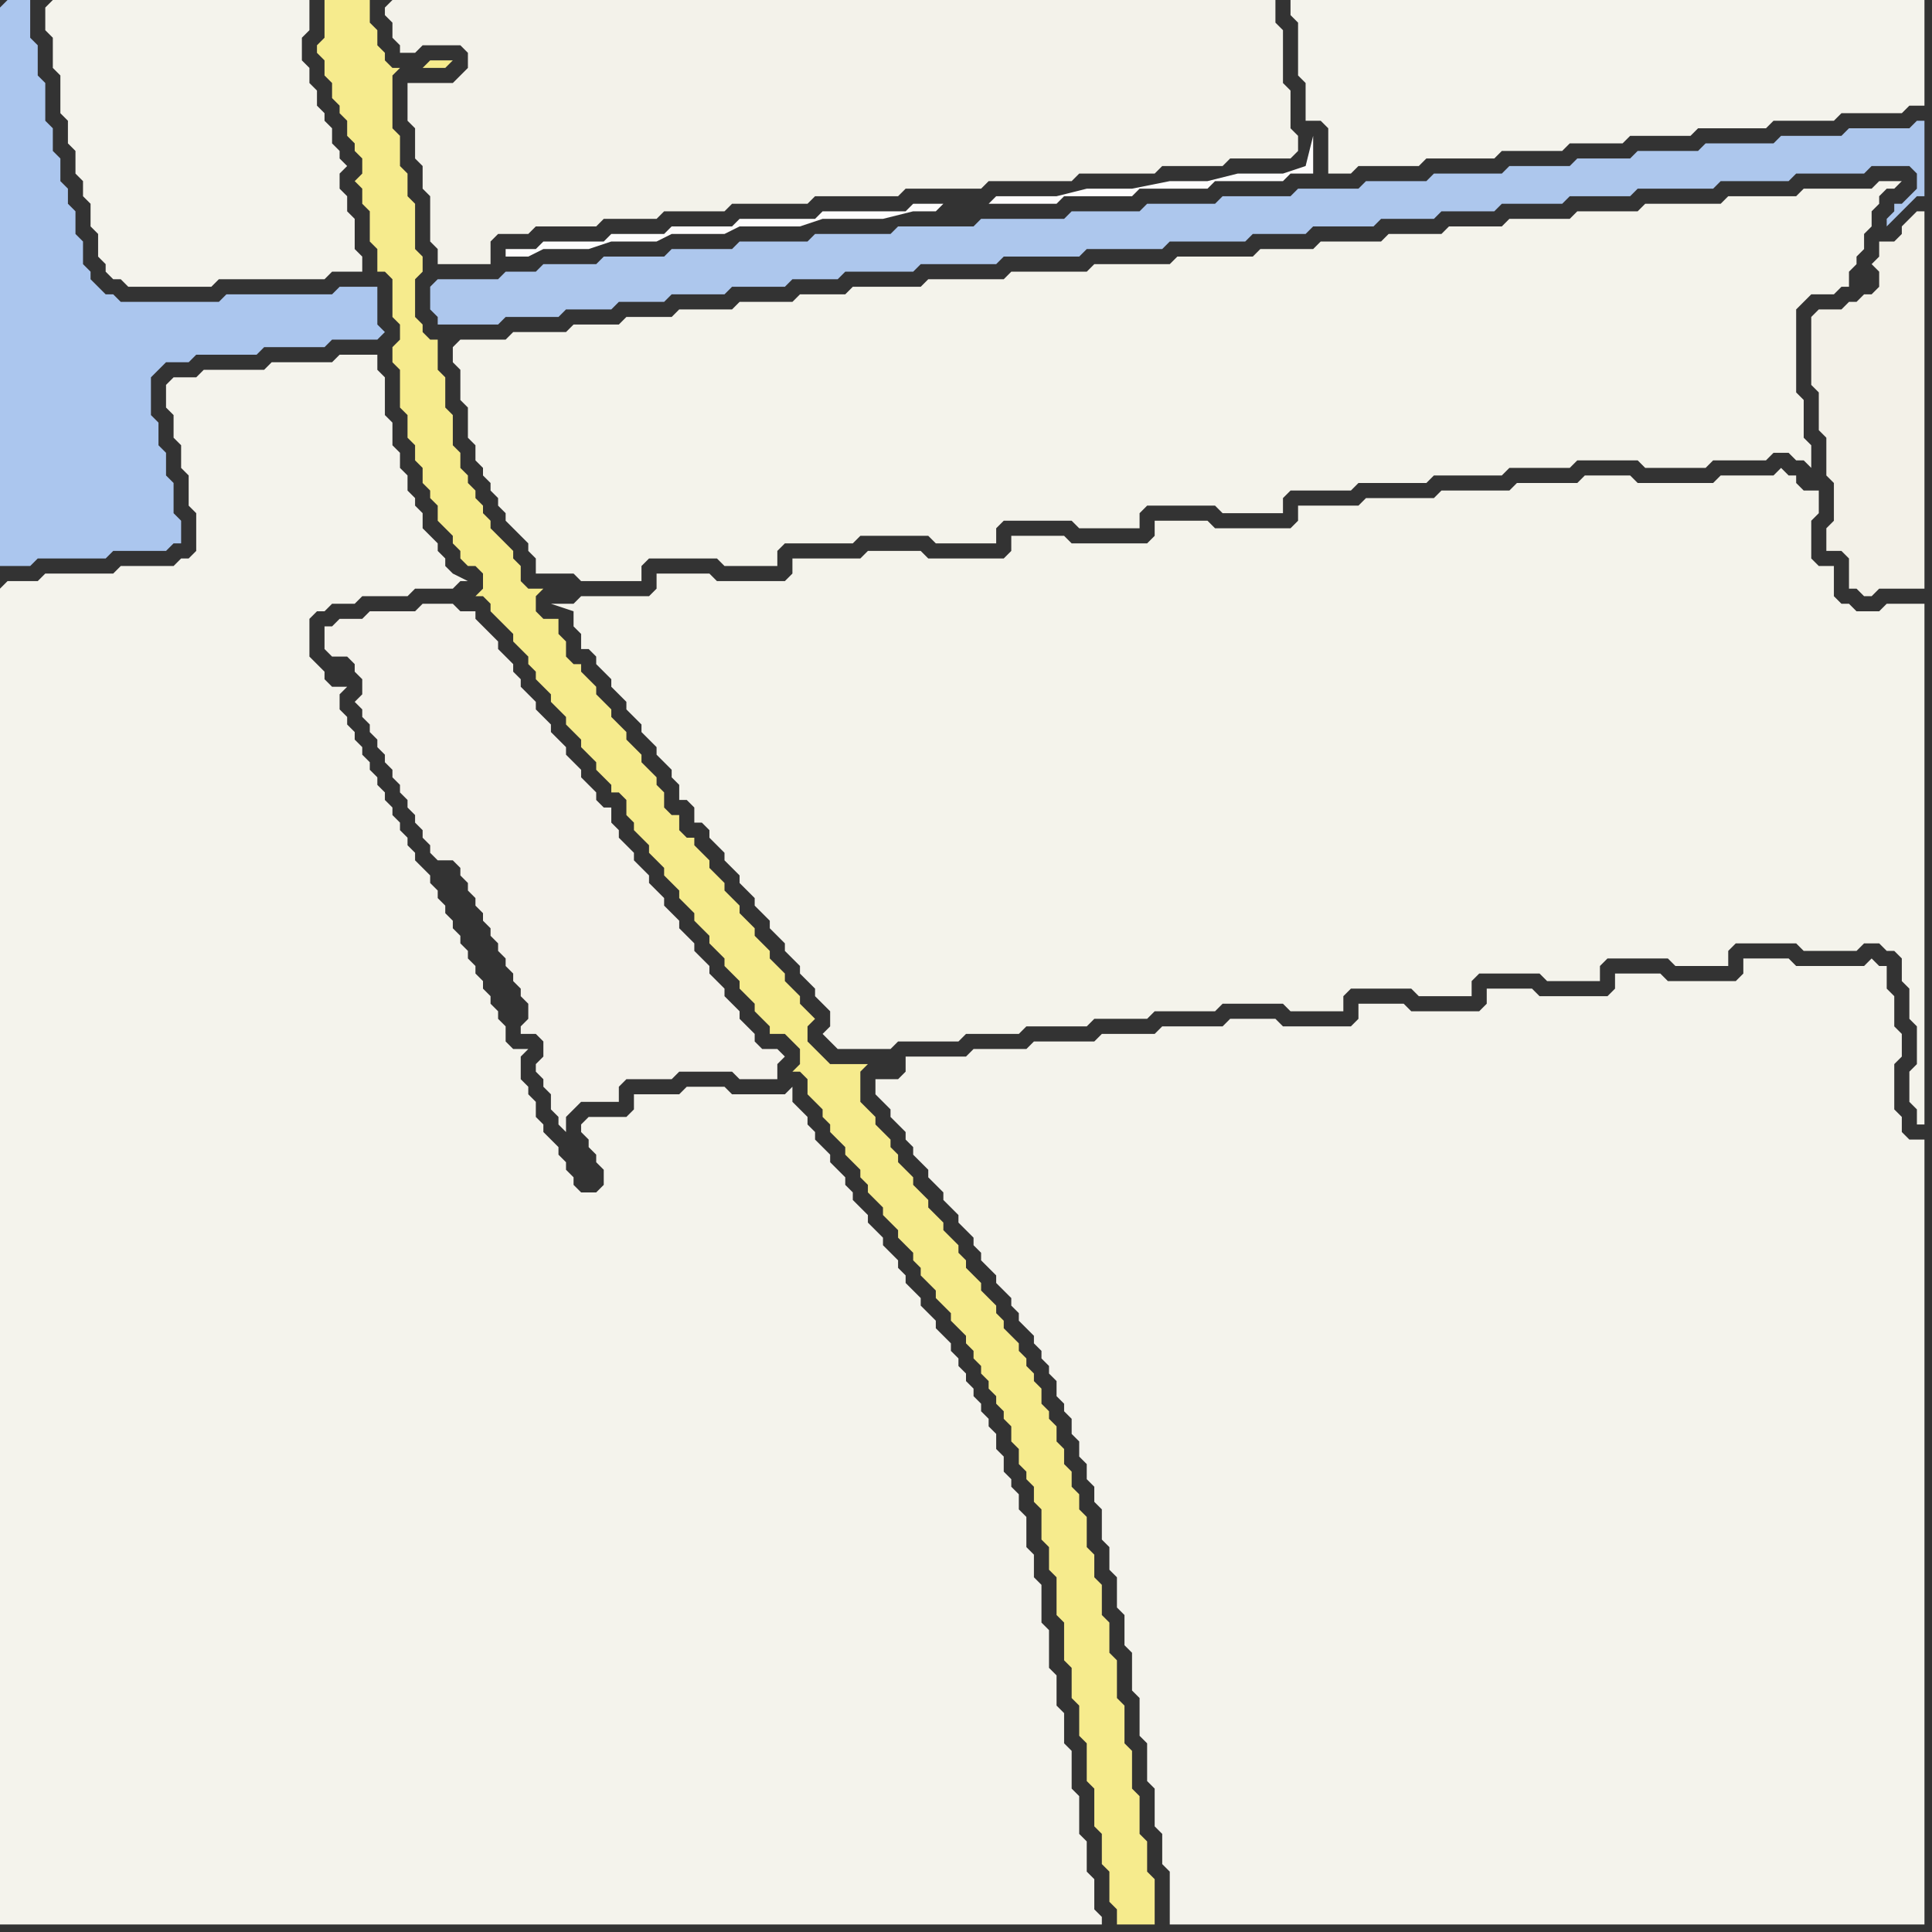 <svg width="256" height="256" xmlns="http://www.w3.org/2000/svg"><rect width="100%" height="100%" fill="#333333" stroke="none"/><script> 
var tempColor;
function hoverPath(evt){
obj = evt.target;
tempColor = obj.getAttribute("fill");
obj.setAttribute("fill","red");
//alert(tempColor);
//obj.setAttribute("stroke","red");}
function recoverPath(evt){
obj = evt.target;
obj.setAttribute("fill", tempColor);
//obj.setAttribute("stroke", tempColor);
}</script><path onmouseover="hoverPath(evt)" onmouseout="recoverPath(evt)" fill="rgb(171,198,238)" d="M  0,1l 0,74 4,0 1,-1 9,0 1,-1 7,0 1,-1 1,0 0,-3 -1,-1 0,-4 -1,-1 0,-3 -1,-1 0,-3 -1,-1 0,-5 1,-1 1,-1 3,0 1,-1 8,0 1,-1 8,0 1,-1 6,0 1,-1 -1,-1 0,-5 -5,0 -1,1 -14,0 -1,1 -13,0 -1,-1 -1,0 -1,-1 -1,-1 0,-1 -1,-1 0,-3 -1,-1 0,-3 -1,-1 0,-2 -1,-1 0,-3 -1,-1 0,-3 -1,-1 0,-5 -1,-1 0,-4 -1,-1 0,-5 -3,0 -1,1Z"/>
<path onmouseover="hoverPath(evt)" onmouseout="recoverPath(evt)" fill="rgb(244,243,236)" d="M  6,1l 0,3 1,1 0,4 1,1 0,5 1,1 0,3 1,1 0,3 1,1 0,2 1,1 0,3 1,1 0,3 1,1 0,1 1,1 1,0 1,1 11,0 1,-1 14,0 1,-1 4,0 0,-2 -1,-1 0,-4 -1,-1 0,-2 -1,-1 0,-2 1,-1 -1,-1 0,-1 -1,-1 0,-2 -1,-1 0,-1 -1,-1 0,-2 -1,-1 0,-2 -1,-1 0,-3 1,-1 0,-4 -34,0 -1,1Z"/>
<path onmouseover="hoverPath(evt)" onmouseout="recoverPath(evt)" fill="rgb(246,235,141)" d="M  45,0l -2,0 0,5 -1,1 0,1 1,1 0,2 1,1 0,2 1,1 0,1 1,1 0,2 1,1 0,1 1,1 0,2 -1,1 1,1 0,2 1,1 0,4 1,1 0,3 1,0 1,1 0,5 1,1 0,2 -1,1 0,2 1,1 0,5 1,1 0,3 1,1 0,2 1,1 0,2 1,1 0,1 1,1 0,2 1,1 1,1 0,1 1,1 0,1 1,1 1,0 1,1 0,2 -1,1 1,0 1,1 0,1 1,1 2,2 0,1 1,1 1,1 0,1 1,1 0,1 1,1 1,1 0,1 1,1 1,1 0,1 1,1 1,1 0,1 1,1 1,1 0,1 1,1 1,1 0,1 1,0 1,1 0,2 1,1 0,1 1,1 1,1 0,1 1,1 1,1 0,1 1,1 1,1 0,1 1,1 1,1 0,1 1,1 1,1 0,1 1,1 1,1 0,1 1,1 1,1 0,1 1,1 1,1 0,1 1,1 1,1 0,1 2,0 1,1 1,1 0,2 -1,1 1,0 1,1 0,2 1,1 1,1 0,1 1,1 0,1 1,1 1,1 0,1 1,1 1,1 0,1 1,1 0,1 1,1 1,1 0,1 1,1 1,1 0,1 1,1 1,1 0,1 1,1 0,1 1,1 1,1 0,1 1,1 1,1 0,1 1,1 1,1 0,1 1,1 0,1 1,1 0,1 1,1 0,1 1,1 0,1 1,1 0,1 1,1 0,2 1,1 0,2 1,1 0,1 1,1 0,2 1,1 0,4 1,1 0,3 1,1 0,5 1,1 0,5 1,1 0,4 1,1 0,4 1,1 0,5 1,1 0,5 1,1 0,4 1,1 0,4 1,1 0,2 5,0 0,-6 -1,-1 0,-4 -1,-1 0,-5 -1,-1 0,-5 -1,-1 0,-5 -1,-1 0,-5 -1,-1 0,-4 -1,-1 0,-4 -1,-1 0,-3 -1,-1 0,-4 -1,-1 0,-2 -1,-1 0,-2 -1,-1 0,-2 -1,-1 0,-2 -1,-1 0,-1 -1,-1 0,-2 -1,-1 0,-1 -1,-1 0,-1 -1,-1 0,-1 -1,-1 -1,-1 0,-1 -1,-1 0,-1 -1,-1 -1,-1 0,-1 -1,-1 -1,-1 0,-1 -1,-1 0,-1 -1,-1 -1,-1 0,-1 -2,-2 0,-1 -1,-1 -1,-1 0,-1 -1,-1 -1,-1 0,-1 -1,-1 0,-1 -1,-1 -1,-1 0,-1 -1,-1 -1,-1 0,-4 1,-1 -5,0 -1,-1 -1,-1 -1,-1 0,-2 1,-1 -1,-1 -1,-1 0,-1 -1,-1 -1,-1 0,-1 -1,-1 -1,-1 0,-1 -1,-1 -1,-1 0,-1 -1,-1 -1,-1 0,-1 -1,-1 -1,-1 0,-1 -1,-1 -1,-1 0,-1 -1,-1 -1,-1 0,-1 -1,0 -1,-1 0,-2 -1,0 -1,-1 0,-2 -1,-1 0,-1 -1,-1 -1,-1 0,-1 -1,-1 -1,-1 0,-1 -1,-1 -1,-1 0,-1 -1,-1 -1,-1 0,-1 -1,-1 -1,-1 0,-1 -1,0 -1,-1 0,-2 -1,-1 0,-2 -2,0 -1,-1 0,-2 1,-1 -2,0 -1,-1 0,-2 -1,-1 0,-1 -1,-1 -1,-1 -1,-1 0,-1 -1,-1 0,-1 -1,-1 0,-1 -1,-1 0,-1 -1,-1 0,-2 -1,-1 0,-4 -1,-1 0,-4 -1,-1 0,-4 -1,0 -1,-1 0,-1 -1,-1 0,-5 1,-1 0,-2 -1,-1 0,-6 -1,-1 0,-3 -1,-1 0,-4 -1,-1 0,-7 1,-1 -1,0 -1,-1 0,-1 -1,-1 0,-2 -1,-1 0,-3 -4,0 11,9 3,0 1,-1 -3,0 -1,1 -11,-9Z"/>
<path onmouseover="hoverPath(evt)" onmouseout="recoverPath(evt)" fill="rgb(243,242,234)" d="M  51,1l 0,1 1,1 0,2 1,1 0,1 2,0 1,-1 5,0 1,1 0,2 -1,1 -1,1 -6,0 0,5 1,1 0,4 1,1 0,3 1,1 0,6 1,1 0,2 7,0 0,-3 1,-1 4,0 1,-1 8,0 1,-1 7,0 1,-1 8,0 1,-1 10,0 1,-1 11,0 1,-1 10,0 1,-1 11,0 1,-1 10,0 1,-1 8,0 1,-1 8,0 1,-1 0,-2 -1,-1 0,-5 -1,-1 0,-7 -1,-1 0,-3 -117,0 -1,1Z"/>
<path onmouseover="hoverPath(evt)" onmouseout="recoverPath(evt)" fill="rgb(244,243,236)" d="M  116,145l 0,0 1,1 1,1 0,1 1,1 1,1 0,1 1,1 0,1 1,1 1,1 0,1 1,1 1,1 0,1 1,1 1,1 0,1 1,1 1,1 0,1 1,1 0,1 1,1 1,1 0,1 1,1 1,1 0,1 1,1 0,1 1,1 1,1 0,1 1,1 0,1 1,1 0,1 1,1 0,2 1,1 0,1 1,1 0,2 1,1 0,2 1,1 0,2 1,1 0,2 1,1 0,4 1,1 0,3 1,1 0,4 1,1 0,4 1,1 0,5 1,1 0,5 1,1 0,5 1,1 0,5 1,1 0,4 1,1 0,7 100,0 0,-104 -2,0 -1,-1 0,-2 -1,-1 0,-6 1,-1 0,-3 -1,-1 0,-4 -1,-1 0,-3 -1,0 -1,-1 -1,1 -9,0 -1,-1 -6,0 0,2 -1,1 -9,0 -1,-1 -6,0 0,2 -1,1 -9,0 -1,-1 -6,0 0,2 -1,1 -9,0 -1,-1 -6,0 0,2 -1,1 -9,0 -1,-1 -6,0 -1,1 -8,0 -1,1 -7,0 -1,1 -8,0 -1,1 -7,0 -1,1 -8,0 0,2 -1,1 -3,0Z"/>
<path onmouseover="hoverPath(evt)" onmouseout="recoverPath(evt)" fill="rgb(244,243,236)" d="M  175,0l -4,0 0,2 1,1 0,7 1,1 0,5 2,0 1,1 0,6 3,0 1,-1 8,0 1,-1 9,0 1,-1 8,0 1,-1 7,0 1,-1 8,0 1,-1 9,0 1,-1 8,0 1,-1 8,0 1,-1 2,0 0,-14Z"/>
<path onmouseover="hoverPath(evt)" onmouseout="recoverPath(evt)" fill="rgb(244,243,236)" d="M  0,78l 0,177 146,0 0,-1 -1,-1 0,-4 -1,-1 0,-4 -1,-1 0,-5 -1,-1 0,-5 -1,-1 0,-4 -1,-1 0,-4 -1,-1 0,-5 -1,-1 0,-5 -1,-1 0,-3 -1,-1 0,-4 -1,-1 0,-2 -1,-1 0,-1 -1,-1 0,-2 -1,-1 0,-2 -1,-1 0,-1 -1,-1 0,-1 -1,-1 0,-1 -1,-1 0,-1 -1,-1 0,-1 -1,-1 0,-1 -1,-1 -1,-1 0,-1 -1,-1 -1,-1 0,-1 -1,-1 -1,-1 0,-1 -1,-1 0,-1 -1,-1 -1,-1 0,-1 -1,-1 -1,-1 0,-1 -1,-1 -1,-1 0,-1 -1,-1 0,-1 -1,-1 -1,-1 0,-1 -1,-1 -1,-1 0,-1 -1,-1 0,-1 -1,-1 -1,-1 0,-2 -1,1 -7,0 -1,-1 -5,0 -1,1 -6,0 0,2 -1,1 -5,0 -1,1 0,1 1,1 0,1 1,1 0,1 1,1 0,2 -1,1 -2,0 -1,-1 0,-1 -1,-1 0,-1 -1,-1 0,-1 -1,-1 -1,-1 0,-1 -1,-1 0,-2 -1,-1 0,-1 -1,-1 0,-3 1,-1 -2,0 -1,-1 0,-2 -1,-1 0,-1 -1,-1 0,-1 -1,-1 0,-1 -1,-1 0,-1 -1,-1 0,-1 -1,-1 0,-1 -1,-1 0,-1 -1,-1 0,-1 -1,-1 0,-1 -1,-1 0,-1 -1,-1 -1,-1 0,-1 -1,-1 0,-1 -1,-1 0,-1 -1,-1 0,-1 -1,-1 0,-1 -1,-1 0,-1 -1,-1 0,-1 -1,-1 0,-1 -1,-1 0,-1 -1,-1 0,-1 -1,-1 0,-2 1,-1 -2,0 -1,-1 0,-1 -1,-1 -1,-1 0,-5 1,-1 1,0 1,-1 3,0 1,-1 6,0 1,-1 5,0 1,-1 1,0 -2,-1 0,0 -1,-1 0,-1 -1,-1 0,-1 -1,-1 -1,-1 0,-2 -1,-1 0,-1 -1,-1 0,-2 -1,-1 0,-2 -1,-1 0,-3 -1,-1 0,-5 -1,-1 0,-2 -5,0 -1,1 -8,0 -1,1 -8,0 -1,1 -3,0 -1,1 0,3 1,1 0,3 1,1 0,3 1,1 0,4 1,1 0,5 -1,1 -1,0 -1,1 -7,0 -1,1 -9,0 -1,1 -4,0 -1,1Z"/>
<path onmouseover="hoverPath(evt)" onmouseout="recoverPath(evt)" fill="rgb(244,242,235)" d="M  46,87l 0,0 1,1 0,1 1,1 0,2 -1,1 1,1 0,1 1,1 0,1 1,1 0,1 1,1 0,1 1,1 0,1 1,1 0,1 1,1 0,1 1,1 0,1 1,1 0,1 1,1 0,1 1,1 2,0 1,1 0,1 1,1 0,1 1,1 0,1 1,1 0,1 1,1 0,1 1,1 0,1 1,1 0,1 1,1 0,1 1,1 0,1 1,1 0,2 -1,1 0,1 2,0 1,1 0,2 -1,1 0,1 1,1 0,1 1,1 0,2 1,1 0,1 1,1 0,-2 1,-1 1,-1 5,0 0,-2 1,-1 6,0 1,-1 7,0 1,1 5,0 0,-2 1,-1 -1,-1 -2,0 -1,-1 0,-1 -2,-2 0,-1 -1,-1 -1,-1 0,-1 -1,-1 -1,-1 0,-1 -1,-1 -1,-1 0,-1 -1,-1 -1,-1 0,-1 -1,-1 -1,-1 0,-1 -1,-1 -1,-1 0,-1 -1,-1 -1,-1 0,-1 -1,-1 -1,-1 0,-1 -1,-1 0,-2 -1,0 -1,-1 0,-1 -1,-1 -1,-1 0,-1 -1,-1 -1,-1 0,-1 -1,-1 -1,-1 0,-1 -1,-1 -1,-1 0,-1 -1,-1 -1,-1 0,-1 -1,-1 0,-1 -1,-1 -1,-1 0,-1 -1,-1 -1,-1 -1,-1 0,-1 -2,0 -1,-1 -4,0 -1,1 -6,0 -1,1 -3,0 -1,1 -1,0 0,3 1,1Z"/>
<path onmouseover="hoverPath(evt)" onmouseout="recoverPath(evt)" fill="rgb(173,199,237)" d="M  57,38l 0,3 1,1 0,1 8,0 1,-1 7,0 1,-1 6,0 1,-1 6,0 1,-1 7,0 1,-1 7,0 1,-1 6,0 1,-1 9,0 1,-1 10,0 1,-1 10,0 1,-1 10,0 1,-1 10,0 1,-1 7,0 1,-1 8,0 1,-1 7,0 1,-1 7,0 1,-1 8,0 1,-1 8,0 1,-1 10,0 1,-1 9,0 1,-1 9,0 1,-1 5,0 1,1 0,2 -1,1 -1,1 -1,0 0,1 -1,1 0,1 4,-4 1,0 0,-10 -1,0 -1,1 -8,0 -1,1 -8,0 -1,1 -9,0 -1,1 -8,0 -1,1 -7,0 -1,1 -8,0 -1,1 -9,0 -1,1 -8,0 -1,1 -8,0 -1,1 -9,0 -1,1 -9,0 -1,1 -9,0 -1,1 -11,0 -1,1 -10,0 -1,1 -10,0 -1,1 -9,0 -1,1 -8,0 -1,1 -8,0 -1,1 -7,0 -1,1 -4,0 -1,1 -8,0 -1,1Z"/>
<path onmouseover="hoverPath(evt)" onmouseout="recoverPath(evt)" fill="rgb(244,243,235)" d="M  60,46l 0,2 1,1 0,4 1,1 0,4 1,1 0,2 1,1 0,1 1,1 0,1 1,1 0,1 1,1 0,1 1,1 1,1 1,1 0,1 1,1 0,2 5,0 1,1 8,0 0,-2 1,-1 9,0 1,1 7,0 0,-2 1,-1 9,0 1,-1 9,0 1,1 8,0 0,-2 1,-1 9,0 1,1 8,0 0,-2 1,-1 9,0 1,1 8,0 0,-2 1,-1 8,0 1,-1 9,0 1,-1 9,0 1,-1 8,0 1,-1 8,0 1,1 8,0 1,-1 7,0 1,-1 2,0 1,1 1,0 1,1 0,-3 -1,-1 0,-5 -1,-1 0,-11 1,-1 1,-1 3,0 1,-1 1,0 0,-2 1,-1 0,-1 1,-1 0,-2 1,-1 0,-2 1,-1 0,-1 1,-1 1,0 1,-1 -3,0 -1,1 -9,0 -1,1 -9,0 -1,1 -10,0 -1,1 -8,0 -1,1 -8,0 -1,1 -7,0 -1,1 -7,0 -1,1 -8,0 -1,1 -7,0 -1,1 -10,0 -1,1 -10,0 -1,1 -10,0 -1,1 -10,0 -1,1 -9,0 -1,1 -6,0 -1,1 -7,0 -1,1 -7,0 -1,1 -6,0 -1,1 -6,0 -1,1 -7,0 -1,1 -6,0 -1,1Z"/>
<path onmouseover="hoverPath(evt)" onmouseout="recoverPath(evt)" fill="rgb(244,243,235)" d="M  76,82l 0,1 1,1 0,2 1,0 1,1 0,1 1,1 1,1 0,1 1,1 1,1 0,1 1,1 1,1 0,1 1,1 1,1 0,1 1,1 1,1 0,1 1,1 0,2 1,0 1,1 0,2 1,0 1,1 0,1 1,1 1,1 0,1 1,1 1,1 0,1 1,1 1,1 0,1 1,1 1,1 0,1 1,1 1,1 0,1 1,1 1,1 0,1 1,1 1,1 0,1 1,1 1,1 0,2 -1,1 1,1 0,0 1,1 7,0 1,-1 8,0 1,-1 7,0 1,-1 8,0 1,-1 7,0 1,-1 8,0 1,-1 8,0 1,1 7,0 0,-2 1,-1 8,0 1,1 7,0 0,-2 1,-1 8,0 1,1 7,0 0,-2 1,-1 8,0 1,1 7,0 0,-2 1,-1 8,0 1,1 7,0 1,-1 2,0 1,1 1,0 1,1 0,3 1,1 0,4 1,1 0,5 -1,1 0,4 1,1 0,2 1,0 0,-69 -5,0 -1,1 -3,0 -1,-1 -1,0 -1,-1 0,-4 -2,0 -1,-1 0,-5 1,-1 0,-3 -2,0 -1,-1 0,-1 -1,0 -1,-1 -1,1 -7,0 -1,1 -10,0 -1,-1 -6,0 -1,1 -8,0 -1,1 -9,0 -1,1 -9,0 -1,1 -8,0 0,2 -1,1 -10,0 -1,-1 -7,0 0,2 -1,1 -10,0 -1,-1 -7,0 0,2 -1,1 -10,0 -1,-1 -7,0 -1,1 -9,0 0,2 -1,1 -9,0 -1,-1 -7,0 0,2 -1,1 -9,0 -1,1 -3,0 3,1Z"/>
<path onmouseover="hoverPath(evt)" onmouseout="recoverPath(evt)" fill="rgb(253,252,252)" d="M  125,27l -4,0 -1,1 -11,0 -1,1 -10,0 -1,1 -8,0 -1,1 -7,0 -1,1 -8,0 -1,1 -4,0 0,1 3,0 2,-1 6,0 3,-1 6,0 2,-1 7,0 2,-1 8,0 3,-1 8,0 4,-1 3,0 1,-1 15,0 1,-1 9,0 1,-1 9,0 1,-1 9,0 1,-1 3,0 0,-5 -1,4 0,0 -3,1 -6,0 -4,1 -5,0 -5,1 -6,0 -4,1 -8,0 -1,1Z"/>
<path onmouseover="hoverPath(evt)" onmouseout="recoverPath(evt)" fill="rgb(243,241,232)" d="M  240,43l 0,8 1,1 0,5 1,1 0,5 1,1 0,5 -1,1 0,3 2,0 1,1 0,4 1,0 1,1 1,0 1,-1 6,0 0,-50 -1,0 -1,1 0,0 -1,1 0,1 -1,1 -2,0 0,2 -1,1 1,1 0,2 -1,1 -1,0 -1,1 -1,0 -1,1 -3,0 -1,1Z"/>
</svg>